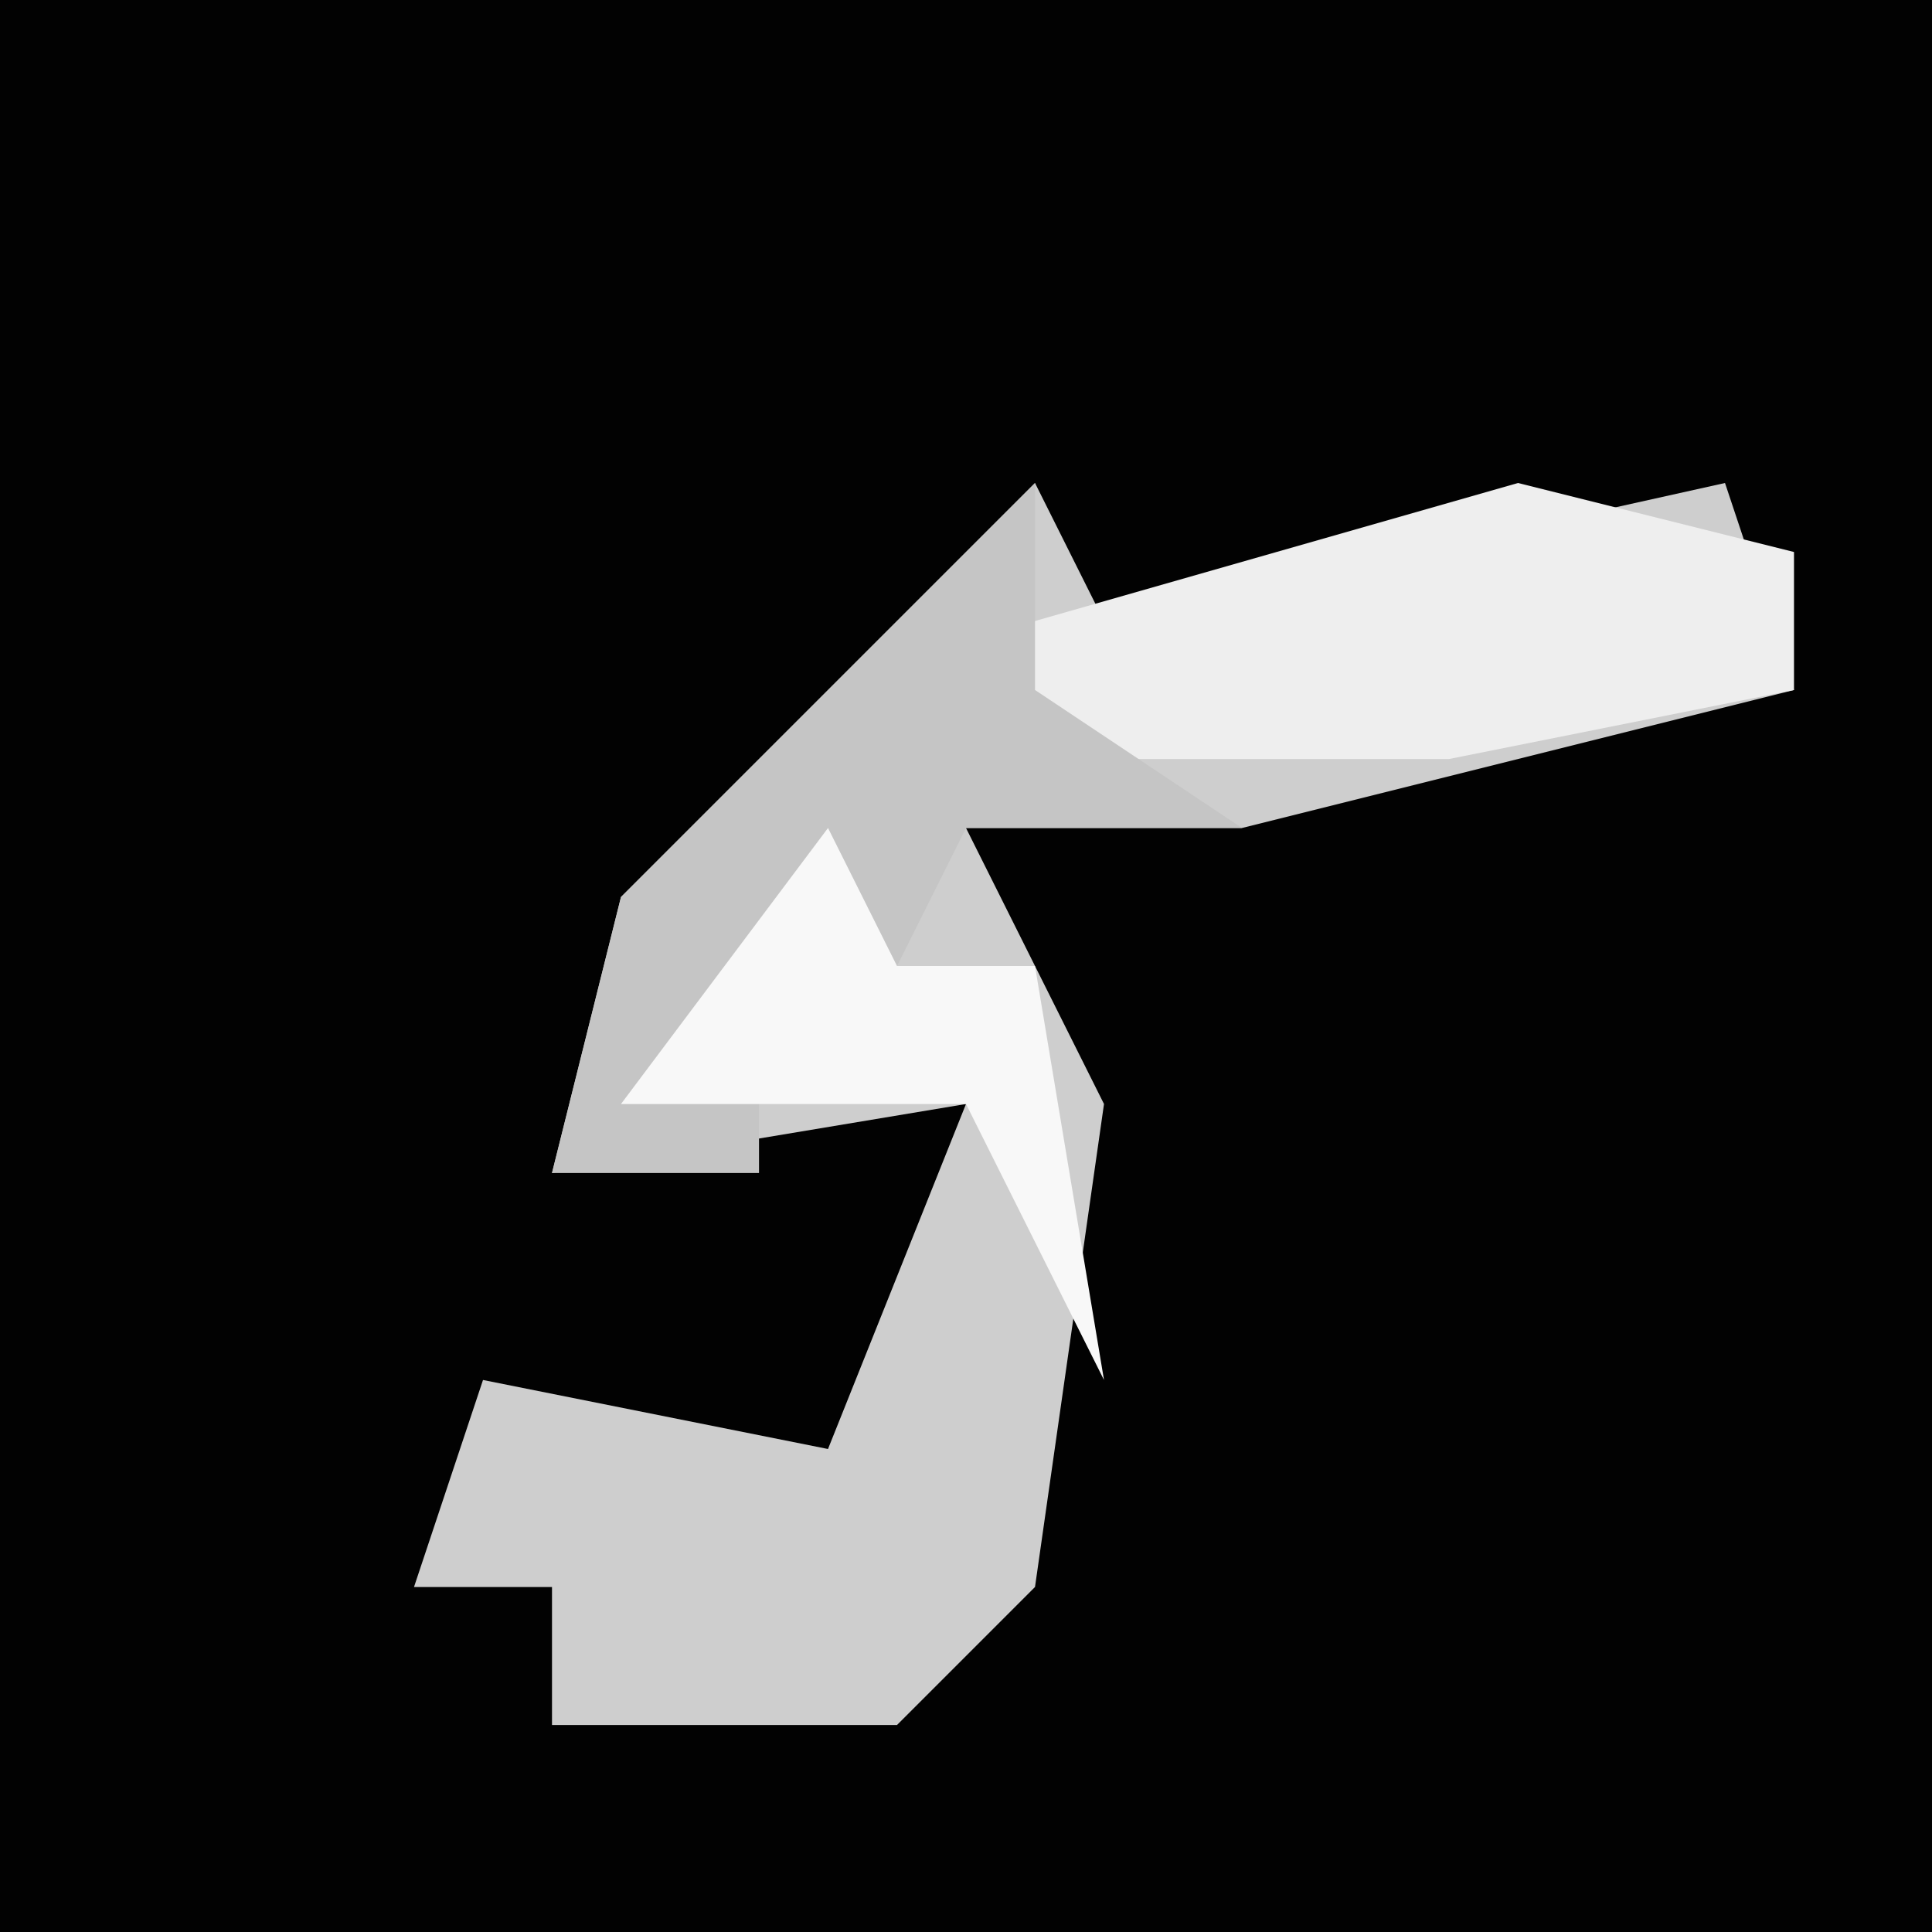 <?xml version="1.0" encoding="UTF-8"?>
<svg version="1.1" xmlns="http://www.w3.org/2000/svg" width="28" height="28">
<path d="M0,0 L28,0 L28,28 L0,28 Z " fill="#020202" transform="translate(0,0)"/>
<path d="M0,0 L1,2 L10,0 L11,3 L3,5 L-1,5 L1,9 L0,16 L-2,18 L-7,18 L-7,16 L-9,16 L-8,13 L-3,14 L-1,9 L-7,10 L-6,6 Z " fill="#CECECE" transform="translate(15,7)"/>
<path d="M0,0 L4,1 L4,3 L-1,4 L-8,4 L-7,2 Z " fill="#EEEEEE" transform="translate(22,7)"/>
<path d="M0,0 L0,3 L3,5 L-1,5 L-2,7 L-4,7 L-4,10 L-7,10 L-6,6 Z " fill="#C5C5C5" transform="translate(15,7)"/>
<path d="M0,0 L1,2 L3,2 L4,8 L2,4 L-3,4 Z " fill="#F8F8F8" transform="translate(12,12)"/>
</svg>
